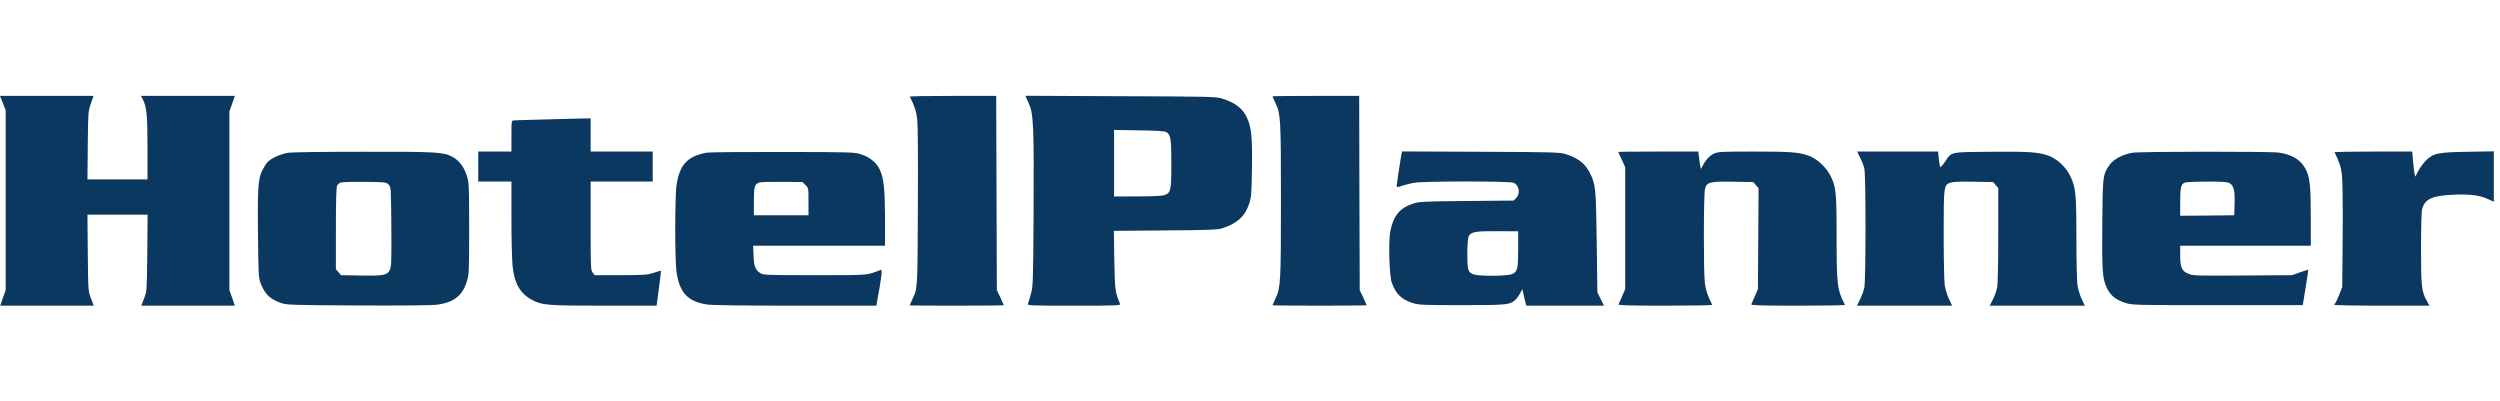 <svg width="274" height="44" viewBox="0 0 274 44" fill="none" xmlns="http://www.w3.org/2000/svg">
<path d="M0.317 11.295L0.622 12.093V21.947V31.802L0.317 32.647L0.023 33.503H5.15H10.277L9.972 32.705C9.667 31.919 9.667 31.919 9.62 27.719L9.585 23.531H12.881H16.178L16.143 27.719C16.096 31.919 16.096 31.919 15.791 32.705L15.486 33.503H20.612H25.739L25.446 32.647L25.141 31.802V22.006V12.21L25.446 11.354L25.739 10.509H20.601H15.45L15.638 10.861C16.072 11.706 16.166 12.574 16.166 16.164V19.66H12.87H9.585L9.62 15.929C9.655 12.292 9.667 12.187 9.96 11.354L10.253 10.509H5.127H0L0.317 11.295Z" fill="#0B3861"/>
<path d="M99.717 10.591C100.21 11.553 100.432 12.21 100.526 13.031C100.597 13.618 100.632 17.325 100.597 22.663C100.561 31.884 100.573 31.602 99.975 32.846C99.822 33.163 99.693 33.444 99.693 33.468C99.693 33.491 102.016 33.503 104.855 33.503C107.694 33.503 110.017 33.48 110.017 33.456C110.017 33.433 109.841 33.057 109.642 32.611L109.255 31.802L109.219 21.15L109.184 10.509H104.433C101.817 10.509 99.693 10.544 99.717 10.591Z" fill="#0B3861"/>
<path d="M112.73 11.272C113.27 12.421 113.328 13.665 113.281 23.12C113.234 31.028 113.223 31.368 112.988 32.212C112.847 32.694 112.706 33.186 112.659 33.292C112.577 33.491 112.871 33.503 117.704 33.503C122.538 33.503 122.831 33.491 122.749 33.292C122.221 32.025 122.186 31.755 122.127 28.494L122.08 25.303L127.699 25.256C132.357 25.221 133.413 25.185 133.917 25.033C135.513 24.54 136.428 23.742 136.885 22.393C137.143 21.654 137.167 21.372 137.214 18.486C137.261 15.049 137.167 14.04 136.686 12.938C136.217 11.882 135.372 11.236 133.894 10.791C133.248 10.591 132.369 10.579 122.784 10.544L112.378 10.497L112.73 11.272ZM127.805 14.463C128.309 14.744 128.38 15.213 128.38 17.959C128.38 20.88 128.321 21.138 127.617 21.384C127.347 21.478 126.303 21.525 124.661 21.525L122.103 21.537V17.888V14.24L124.837 14.287C126.69 14.31 127.641 14.369 127.805 14.463Z" fill="#0B3861"/>
<path d="M139.465 10.556C139.465 10.579 139.629 10.955 139.84 11.401C140.356 12.515 140.392 13.137 140.392 22.006C140.392 30.687 140.356 31.52 139.829 32.635C139.629 33.069 139.465 33.433 139.465 33.456C139.465 33.48 141.788 33.503 144.627 33.503C147.466 33.503 149.789 33.48 149.789 33.456C149.789 33.433 149.613 33.045 149.413 32.611L149.026 31.802L148.991 21.15L148.967 10.509H144.216C141.6 10.509 139.465 10.533 139.465 10.556Z" fill="#0B3861"/>
<path d="M59.279 13.102C57.801 13.137 56.463 13.184 56.323 13.196C56.053 13.207 56.053 13.231 56.053 14.908V16.61H54.234H52.416V18.252V19.894H54.234H56.053V23.907C56.053 26.124 56.111 28.435 56.17 29.057C56.358 31.028 56.98 32.142 58.27 32.846C59.396 33.456 59.936 33.503 66.212 33.503H71.961L72.219 31.602C72.36 30.558 72.454 29.69 72.442 29.667C72.418 29.655 72.067 29.761 71.656 29.901C70.952 30.124 70.647 30.148 68.043 30.16H65.18L64.957 29.878C64.746 29.62 64.734 29.362 64.734 24.751V19.894H68.136H71.538V18.252V16.61H68.136H64.734V14.791V12.973L63.362 12.996C62.599 13.008 60.769 13.055 59.279 13.102Z" fill="#0B3861"/>
<path d="M31.592 16.739C31.205 16.797 30.548 17.008 30.126 17.22C29.492 17.548 29.304 17.712 28.988 18.24C28.284 19.413 28.225 19.965 28.272 25.479C28.319 29.937 28.342 30.453 28.542 30.981C28.999 32.224 29.609 32.811 30.841 33.221C31.416 33.421 32.132 33.444 39.323 33.48C44.544 33.503 47.453 33.468 47.993 33.386C49.764 33.116 50.679 32.389 51.149 30.899C51.407 30.066 51.418 29.937 51.418 25.056C51.418 20.235 51.407 20.047 51.16 19.249C50.855 18.287 50.281 17.548 49.565 17.173C48.544 16.656 47.782 16.621 39.804 16.633C35.675 16.633 31.979 16.68 31.592 16.739ZM42.584 20.223C42.854 20.493 42.854 20.493 42.89 24.833C42.913 28.658 42.901 29.221 42.725 29.573C42.444 30.171 42.057 30.242 39.534 30.195L37.376 30.16L37.094 29.831L36.813 29.503V25.044C36.813 22.112 36.859 20.504 36.942 20.352C37.012 20.223 37.176 20.07 37.317 20.012C37.458 19.953 38.643 19.918 39.945 19.93C42.244 19.953 42.326 19.965 42.584 20.223Z" fill="#0B3861"/>
<path d="M77.5 16.727C75.306 17.102 74.426 18.088 74.121 20.504C74.063 21.032 74.004 23.085 74.004 25.056C74.004 27.027 74.063 29.08 74.121 29.608C74.426 32.036 75.33 33.045 77.488 33.374C78.051 33.456 81.313 33.503 87.19 33.503H96.048L96.118 33.116C96.634 30.288 96.728 29.503 96.54 29.573C94.933 30.195 95.391 30.16 89.314 30.16C84.117 30.16 83.647 30.148 83.354 29.948C82.779 29.573 82.638 29.221 82.591 28.036L82.544 26.933H89.771H96.998V23.907C96.986 20.657 96.869 19.542 96.411 18.569C96.059 17.83 95.355 17.243 94.417 16.926C93.666 16.68 93.561 16.668 85.853 16.656C81.559 16.645 77.805 16.68 77.5 16.727ZM88.281 20.282C88.61 20.598 88.61 20.622 88.61 22.1V23.59H85.618H82.627V22.053C82.627 20.434 82.685 20.223 83.213 20C83.342 19.953 84.469 19.918 85.7 19.93L87.965 19.953L88.281 20.282Z" fill="#0B3861"/>
<path d="M153.604 16.868C153.522 17.243 153.076 20.199 153.076 20.399C153.076 20.528 153.181 20.528 153.697 20.352C154.038 20.235 154.659 20.082 155.082 20.023C156.138 19.847 165.359 19.847 165.851 20.023C166.485 20.246 166.673 21.208 166.168 21.701L165.898 21.983L160.748 22.029C155.797 22.076 155.563 22.088 154.8 22.346C153.404 22.804 152.7 23.684 152.372 25.373C152.161 26.464 152.266 30.218 152.536 30.969C153.005 32.259 153.592 32.823 154.906 33.233C155.528 33.421 156.091 33.444 160.232 33.444C165.159 33.444 165.488 33.409 166.074 32.87C166.227 32.74 166.461 32.412 166.602 32.154L166.849 31.685L166.954 32.154C167.013 32.412 167.107 32.823 167.165 33.057L167.283 33.503H171.541H175.8L175.436 32.776L175.072 32.048L175.002 26.523C174.92 20.575 174.885 20.211 174.251 18.956C173.723 17.923 173.008 17.349 171.612 16.891C171.013 16.692 170.321 16.668 162.32 16.633L153.674 16.598L153.604 16.868ZM166.391 27.344C166.379 29.561 166.321 29.784 165.687 30.054C165.206 30.253 162.285 30.288 161.616 30.101C160.901 29.901 160.819 29.678 160.819 27.848C160.819 26.898 160.877 26.124 160.948 25.948C161.206 25.396 161.663 25.314 164.397 25.338L166.391 25.349V27.344Z" fill="#0B3861"/>
<path d="M177.359 16.656C177.359 16.68 177.535 17.055 177.747 17.501L178.122 18.311V24.998V31.685L177.793 32.447C177.606 32.87 177.43 33.28 177.395 33.35C177.348 33.468 178.415 33.503 182.521 33.503C185.372 33.503 187.683 33.468 187.66 33.409C187.167 32.447 186.944 31.802 186.85 30.992C186.698 29.655 186.709 21.244 186.874 20.68C187.073 19.953 187.413 19.871 189.994 19.918L192.165 19.953L192.446 20.293L192.74 20.622L192.704 26.159L192.669 31.685L192.341 32.447C192.153 32.87 191.977 33.28 191.942 33.35C191.895 33.468 192.962 33.503 197.068 33.503C199.919 33.503 202.23 33.468 202.207 33.409C201.351 31.743 201.292 31.274 201.292 25.76C201.292 20.997 201.221 20.399 200.576 19.179C200.095 18.287 199.145 17.407 198.3 17.09C197.209 16.68 196.318 16.61 192.259 16.61C188.704 16.61 188.282 16.633 187.859 16.832C187.39 17.044 186.944 17.524 186.604 18.181L186.428 18.522L186.358 18.24C186.322 18.088 186.252 17.654 186.217 17.278L186.135 16.61H181.747C179.33 16.61 177.359 16.633 177.359 16.656Z" fill="#0B3861"/>
<path d="M203.874 17.278C204.062 17.654 204.273 18.193 204.332 18.486C204.508 19.237 204.496 30.723 204.332 31.532C204.262 31.872 204.039 32.459 203.863 32.823L203.522 33.503H208.731H213.952L213.6 32.752C213.4 32.33 213.201 31.661 213.142 31.25C213.084 30.84 213.025 28.353 213.025 25.725C213.025 20.293 213.037 20.246 213.811 20.012C214.104 19.918 214.996 19.883 216.345 19.918L218.445 19.953L218.727 20.282L219.008 20.61V25.748C219.008 28.599 218.961 31.157 218.891 31.497C218.832 31.825 218.621 32.412 218.433 32.799L218.081 33.503H223.29H228.499L228.135 32.74C227.936 32.306 227.736 31.626 227.678 31.18C227.631 30.746 227.572 28.412 227.572 25.995C227.572 21.138 227.502 20.528 226.868 19.226C226.411 18.311 225.461 17.419 224.581 17.09C223.443 16.668 222.516 16.598 218.269 16.633C213.647 16.668 213.905 16.61 213.154 17.759C212.931 18.088 212.708 18.334 212.661 18.311C212.614 18.275 212.544 17.888 212.497 17.431L212.415 16.61H207.98H203.546L203.874 17.278Z" fill="#0B3861"/>
<path d="M233.729 16.738C232.709 16.891 231.641 17.454 231.219 18.052C230.456 19.155 230.456 19.237 230.409 24.587C230.374 29.807 230.421 30.511 230.926 31.591C231.313 32.388 231.888 32.858 232.908 33.186C233.729 33.444 233.753 33.444 243.056 33.444H252.383L252.699 31.509C252.864 30.441 253.005 29.561 252.993 29.549C252.981 29.549 252.57 29.678 252.089 29.843L251.21 30.159L245.825 30.195C241.003 30.23 240.381 30.218 239.912 30.03C239.138 29.737 238.95 29.35 238.95 28.012V26.933H246.106H253.263V23.73C253.263 20.363 253.157 19.425 252.699 18.533C252.183 17.536 251.221 16.938 249.79 16.727C248.793 16.586 234.727 16.598 233.729 16.738ZM244.347 20.07C244.816 20.317 244.957 20.868 244.91 22.358L244.875 23.59L241.918 23.625L238.95 23.648V22.123C238.95 20.516 239.032 20.188 239.455 20.012C239.595 19.953 240.675 19.906 241.859 19.906C243.549 19.894 244.077 19.929 244.347 20.07Z" fill="#0B3861"/>
<path d="M255.866 16.692C256.359 17.665 256.582 18.311 256.676 19.155C256.746 19.742 256.781 22.381 256.758 25.784L256.711 31.45L256.394 32.271C256.206 32.717 256.019 33.139 255.96 33.198C255.89 33.268 255.843 33.362 255.843 33.409C255.843 33.456 258.189 33.503 261.052 33.503H266.272L265.991 32.998C265.404 31.966 265.345 31.415 265.345 27.227C265.345 24.927 265.392 23.179 265.463 22.921C265.779 21.795 266.554 21.443 268.924 21.337C270.695 21.267 271.763 21.396 272.678 21.818L273.323 22.112V19.355V16.586L270.484 16.633C267.129 16.692 266.683 16.797 265.873 17.607C265.592 17.888 265.216 18.393 265.04 18.745L264.712 19.366L264.63 18.979C264.583 18.768 264.512 18.146 264.466 17.595L264.383 16.61H260.101C257.755 16.61 255.843 16.645 255.866 16.692Z" fill="#0B3861"/>
</svg>
